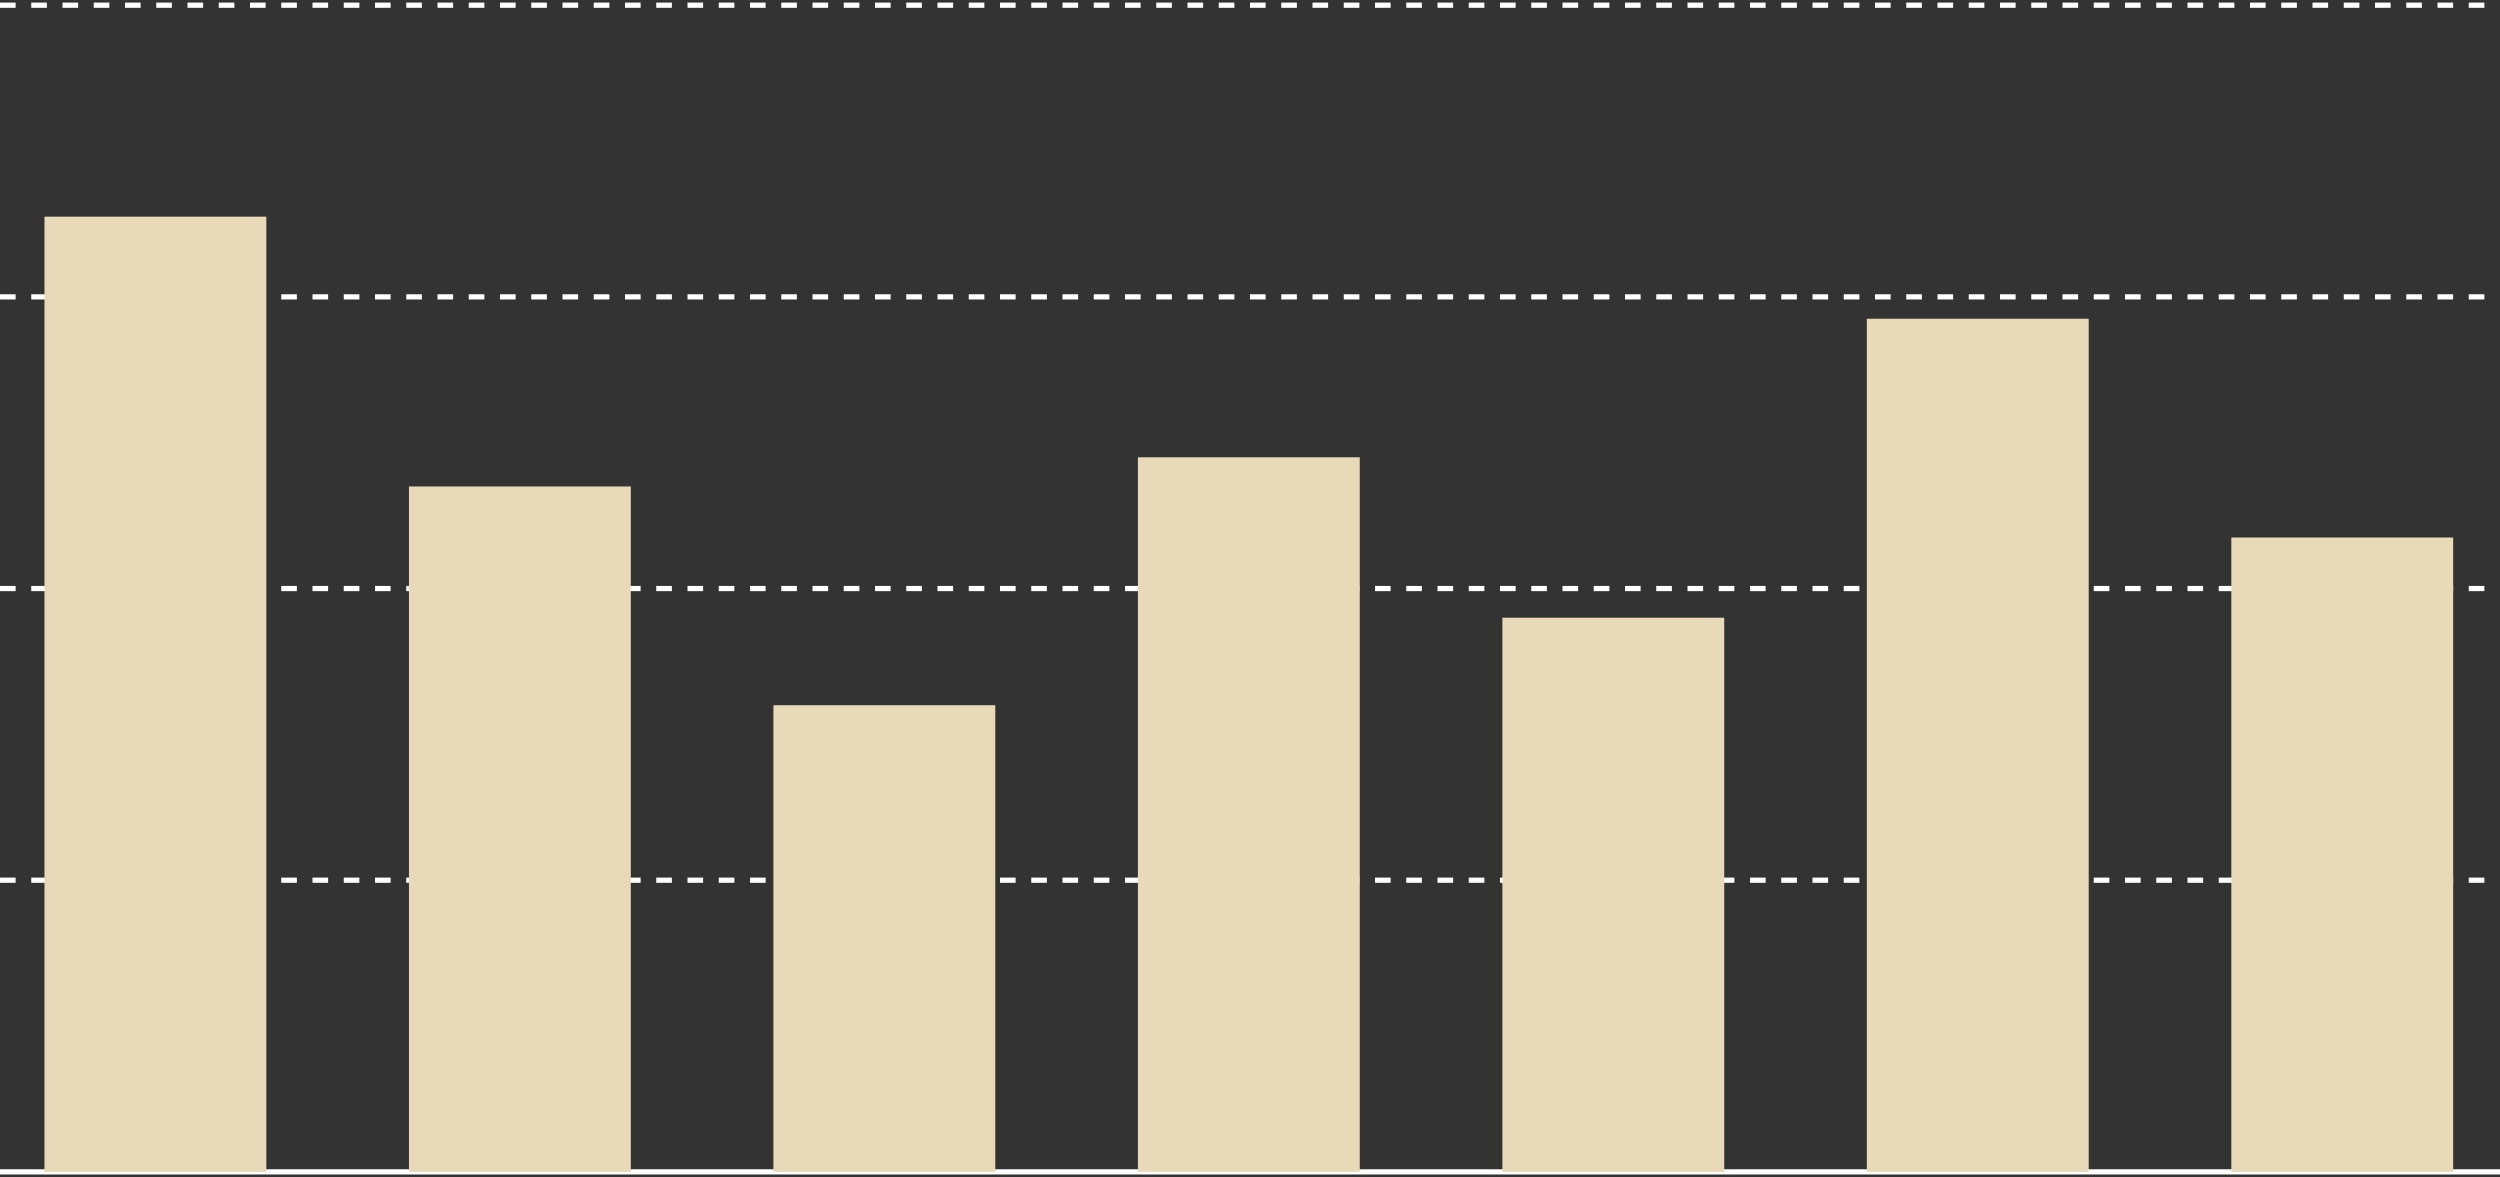 <svg width="480" height="226" viewBox="0 0 480 226" fill="none" xmlns="http://www.w3.org/2000/svg">
<rect x="0" y="0" width="480" height="226" fill="#333333" stroke="none"/>
<path d="M0 1H480" stroke="white" stroke-dasharray="3 3"/>
<path d="M0 57H480" stroke="white" stroke-dasharray="3 3"/>
<path d="M0 113H480" stroke="white" stroke-dasharray="3 3"/>
<path d="M0 169H480" stroke="white" stroke-dasharray="3 3"/>
<path d="M0 225H480" stroke="white"/>
<rect x="8.539" y="41.6" width="42.596" height="183.4" fill="#E8D9B9"/>
<rect x="78.519" y="93.4" width="42.596" height="131.6" fill="#E8D9B9"/>
<rect x="148.498" y="135.4" width="42.596" height="89.6" fill="#E8D9B9"/>
<rect x="218.478" y="87.8" width="42.596" height="137.2" fill="#E8D9B9"/>
<rect x="288.457" y="118.6" width="42.596" height="106.4" fill="#E8D9B9"/>
<rect x="358.435" y="61.2" width="42.596" height="163.8" fill="#E8D9B9"/>
<rect x="428.415" y="103.2" width="42.596" height="121.8" fill="#E8D9B9"/>
</svg>
